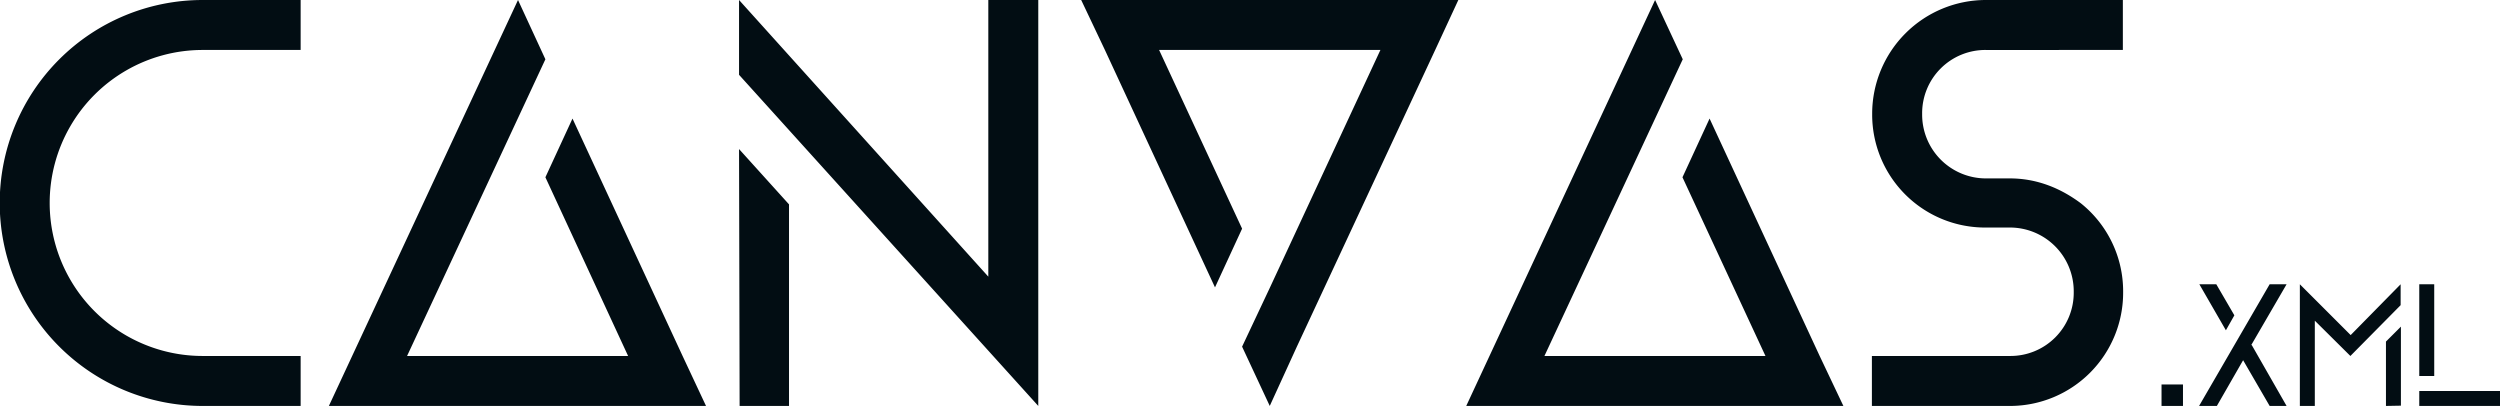 <svg xmlns="http://www.w3.org/2000/svg" viewBox="0 0 885.6 143.8"><path fill="#020d13" d="M106.5 143.8H71.8A71.9 71.9 0 1 1 71.8 0h34.7v17.7H71.8a54.2 54.2 0 0 0 0 108.4h34.7zm143.6 0H116.5L183.5 0l9.7 21-49 105.1h78.3l-29.3-63.3 9.6-20.8 39 84.1zM367.8 0v143.8l-106-117.3V0l88.3 98V0zm-106 52.8l17.7 19.6v71.4H262zM383 0h133.6l-8.2 17.7-49 105.1-9.6 21-9.8-21 9.8-20.8L489 17.7h-78.4L440 81l-9.6 20.8-39-84.1zm270 143.8H519.4L586.3 0l9.8 21-49 105.1h78.3L596 62.8l9.6-20.8 39 84.1zm50.4-126.1a22.4 22.4 0 0 0-22.5 22.5v.4a22.6 22.6 0 0 0 22.5 22.6h8.6c9.6 0 18 3.5 25.1 8.8a39.9 39.9 0 0 1 15 31.2v.4a40.1 40.1 0 0 1-40 40.2h-49v-17.7h49a22.4 22.4 0 0 0 22.5-22.5v-.4A22.6 22.6 0 0 0 712 80.6h-9.4a40 40 0 0 1-39.4-40v-.4A40.3 40.3 0 0 1 703.4 0H752v17.7zm62.3 118.5h7.6v7.6h-7.6zm22.8-19.2l-9.4-16.3h6l6.4 11zm9.2 5.3l12.3 21.5h-6l-9.4-16.2-9.3 16.2H779l25-43.1h6l-12.5 21.5zm34.9 3.8L820 113.6v30.2h-5.3v-43.1l18 18 17.7-18v7.4zm12.6 17.7V121l5.3-5.3v28zm17.1-10.6H857v-32.5h5.3zm23.3 10.6H857v-5.3h28.6z"/></svg>